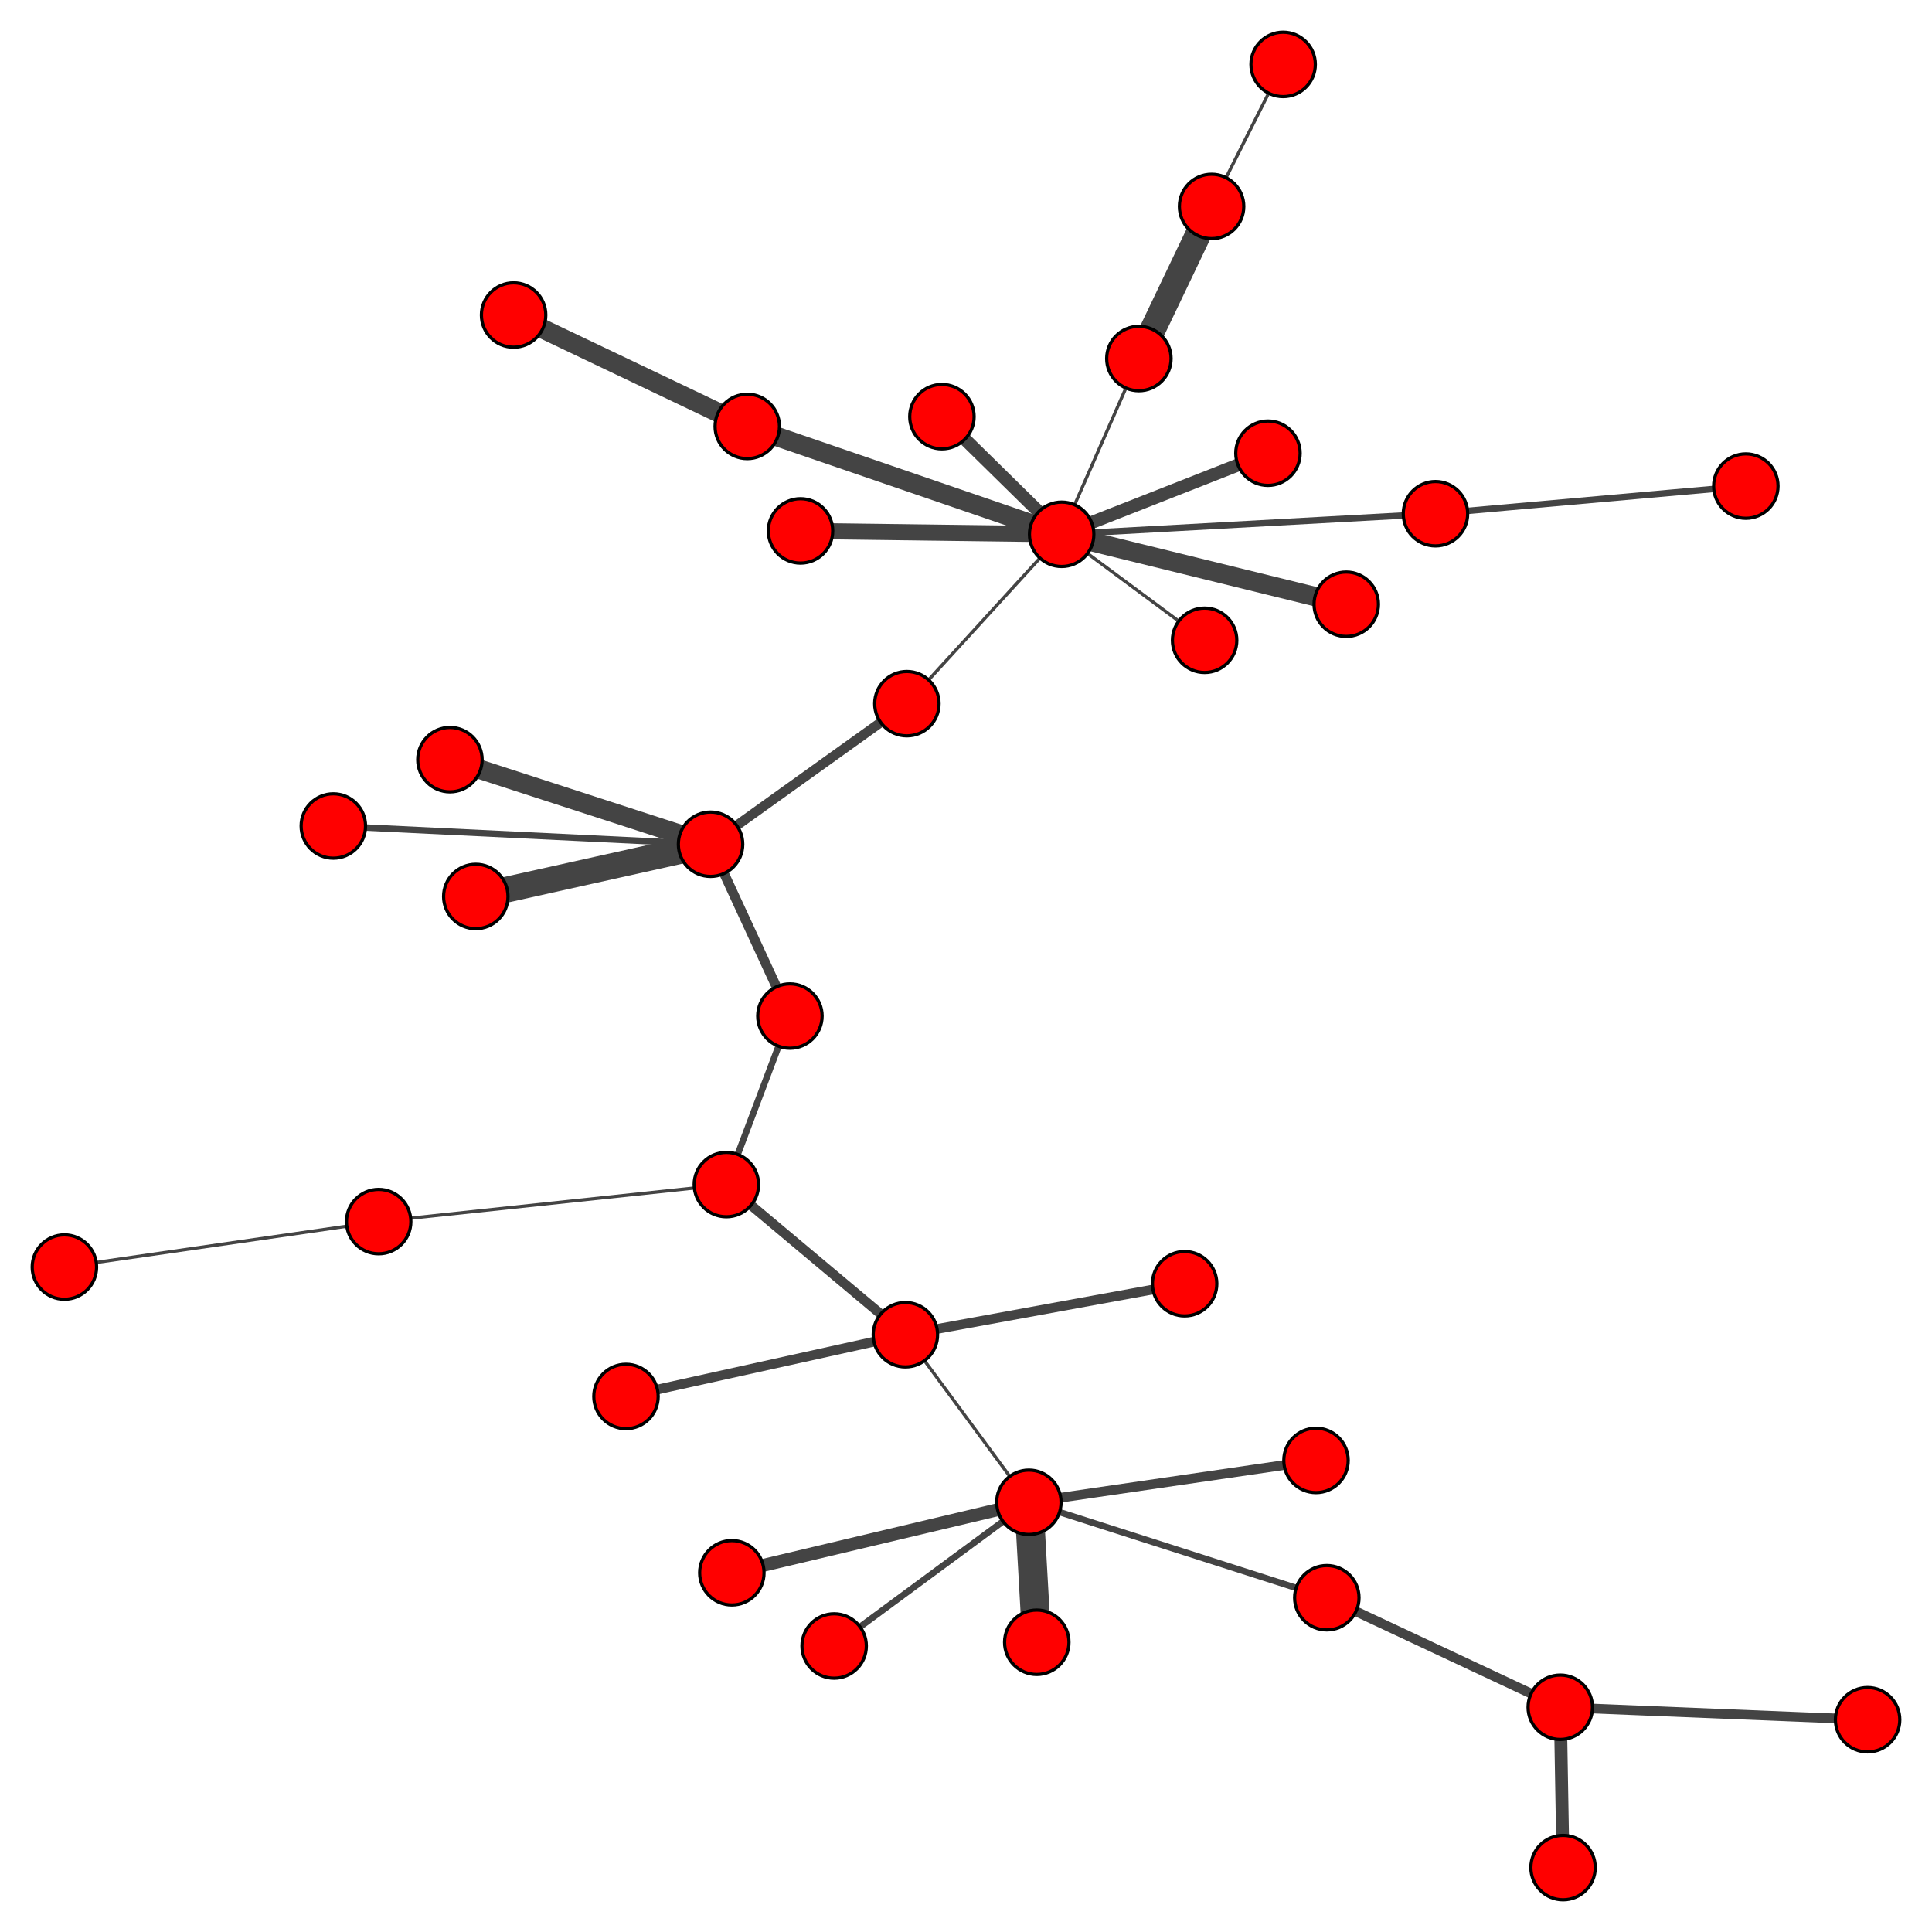 <?xml version="1.0" encoding="UTF-8"?>
<svg xmlns="http://www.w3.org/2000/svg" xmlns:xlink="http://www.w3.org/1999/xlink" width="600" height="600" viewBox="0 0 600 600">
<rect x="-60" y="-60" width="720" height="720" fill="rgb(100%, 100%, 100%)" fill-opacity="1"/>
<path fill="none" stroke-width="1" stroke-linecap="butt" stroke-linejoin="miter" stroke="rgb(26.667%, 26.667%, 26.667%)" stroke-opacity="1" stroke-miterlimit="10" d="M 319.527 466.551 L 281.18 414.516 "/>
<path fill="none" stroke-width="2" stroke-linecap="butt" stroke-linejoin="miter" stroke="rgb(26.667%, 26.667%, 26.667%)" stroke-opacity="1" stroke-miterlimit="10" d="M 319.527 466.551 L 412.055 496.191 "/>
<path fill="none" stroke-width="3" stroke-linecap="butt" stroke-linejoin="miter" stroke="rgb(26.667%, 26.667%, 26.667%)" stroke-opacity="1" stroke-miterlimit="10" d="M 319.527 466.551 L 408.695 453.543 "/>
<path fill="none" stroke-width="9" stroke-linecap="butt" stroke-linejoin="miter" stroke="rgb(26.667%, 26.667%, 26.667%)" stroke-opacity="1" stroke-miterlimit="10" d="M 319.527 466.551 L 321.977 510.02 "/>
<path fill="none" stroke-width="4" stroke-linecap="butt" stroke-linejoin="miter" stroke="rgb(26.667%, 26.667%, 26.667%)" stroke-opacity="1" stroke-miterlimit="10" d="M 319.527 466.551 L 227.281 488.441 "/>
<path fill="none" stroke-width="2" stroke-linecap="butt" stroke-linejoin="miter" stroke="rgb(26.667%, 26.667%, 26.667%)" stroke-opacity="1" stroke-miterlimit="10" d="M 319.527 466.551 L 259.051 511.176 "/>
<path fill="none" stroke-width="3" stroke-linecap="butt" stroke-linejoin="miter" stroke="rgb(26.667%, 26.667%, 26.667%)" stroke-opacity="1" stroke-miterlimit="10" d="M 225.578 367.879 L 281.18 414.516 "/>
<path fill="none" stroke-width="1" stroke-linecap="butt" stroke-linejoin="miter" stroke="rgb(26.667%, 26.667%, 26.667%)" stroke-opacity="1" stroke-miterlimit="10" d="M 225.578 367.879 L 117.598 379.379 "/>
<path fill="none" stroke-width="2" stroke-linecap="butt" stroke-linejoin="miter" stroke="rgb(26.667%, 26.667%, 26.667%)" stroke-opacity="1" stroke-miterlimit="10" d="M 225.578 367.879 L 245.316 315.543 "/>
<path fill="none" stroke-width="3" stroke-linecap="butt" stroke-linejoin="miter" stroke="rgb(26.667%, 26.667%, 26.667%)" stroke-opacity="1" stroke-miterlimit="10" d="M 281.18 414.516 L 367.895 398.676 "/>
<path fill="none" stroke-width="3" stroke-linecap="butt" stroke-linejoin="miter" stroke="rgb(26.667%, 26.667%, 26.667%)" stroke-opacity="1" stroke-miterlimit="10" d="M 281.18 414.516 L 194.406 433.688 "/>
<path fill="none" stroke-width="1" stroke-linecap="butt" stroke-linejoin="miter" stroke="rgb(26.667%, 26.667%, 26.667%)" stroke-opacity="1" stroke-miterlimit="10" d="M 117.598 379.379 L 20 393.5 "/>
<path fill="none" stroke-width="3" stroke-linecap="butt" stroke-linejoin="miter" stroke="rgb(26.667%, 26.667%, 26.667%)" stroke-opacity="1" stroke-miterlimit="10" d="M 412.055 496.191 L 484.555 530.203 "/>
<path fill="none" stroke-width="3" stroke-linecap="butt" stroke-linejoin="miter" stroke="rgb(26.667%, 26.667%, 26.667%)" stroke-opacity="1" stroke-miterlimit="10" d="M 580 534.074 L 484.555 530.203 "/>
<path fill="none" stroke-width="4" stroke-linecap="butt" stroke-linejoin="miter" stroke="rgb(26.667%, 26.667%, 26.667%)" stroke-opacity="1" stroke-miterlimit="10" d="M 484.555 530.203 L 485.422 580 "/>
<path fill="none" stroke-width="3" stroke-linecap="butt" stroke-linejoin="miter" stroke="rgb(26.667%, 26.667%, 26.667%)" stroke-opacity="1" stroke-miterlimit="10" d="M 281.637 218.531 L 220.668 262.191 "/>
<path fill="none" stroke-width="1" stroke-linecap="butt" stroke-linejoin="miter" stroke="rgb(26.667%, 26.667%, 26.667%)" stroke-opacity="1" stroke-miterlimit="10" d="M 281.637 218.531 L 329.707 165.926 "/>
<path fill="none" stroke-width="1" stroke-linecap="butt" stroke-linejoin="miter" stroke="rgb(26.667%, 26.667%, 26.667%)" stroke-opacity="1" stroke-miterlimit="10" d="M 374.105 198.848 L 329.707 165.926 "/>
<path fill="none" stroke-width="8" stroke-linecap="butt" stroke-linejoin="miter" stroke="rgb(26.667%, 26.667%, 26.667%)" stroke-opacity="1" stroke-miterlimit="10" d="M 147.762 278.41 L 220.668 262.191 "/>
<path fill="none" stroke-width="4" stroke-linecap="butt" stroke-linejoin="miter" stroke="rgb(26.667%, 26.667%, 26.667%)" stroke-opacity="1" stroke-miterlimit="10" d="M 393.773 140.75 L 329.707 165.926 "/>
<path fill="none" stroke-width="2" stroke-linecap="butt" stroke-linejoin="miter" stroke="rgb(26.667%, 26.667%, 26.667%)" stroke-opacity="1" stroke-miterlimit="10" d="M 103.52 256.523 L 220.668 262.191 "/>
<path fill="none" stroke-width="5" stroke-linecap="butt" stroke-linejoin="miter" stroke="rgb(26.667%, 26.667%, 26.667%)" stroke-opacity="1" stroke-miterlimit="10" d="M 248.609 164.875 L 329.707 165.926 "/>
<path fill="none" stroke-width="6" stroke-linecap="butt" stroke-linejoin="miter" stroke="rgb(26.667%, 26.667%, 26.667%)" stroke-opacity="1" stroke-miterlimit="10" d="M 139.73 235.918 L 220.668 262.191 "/>
<path fill="none" stroke-width="4" stroke-linecap="butt" stroke-linejoin="miter" stroke="rgb(26.667%, 26.667%, 26.667%)" stroke-opacity="1" stroke-miterlimit="10" d="M 292.52 129.398 L 329.707 165.926 "/>
<path fill="none" stroke-width="6" stroke-linecap="butt" stroke-linejoin="miter" stroke="rgb(26.667%, 26.667%, 26.667%)" stroke-opacity="1" stroke-miterlimit="10" d="M 159.504 97.836 L 232.07 132.43 "/>
<path fill="none" stroke-width="1" stroke-linecap="butt" stroke-linejoin="miter" stroke="rgb(26.667%, 26.667%, 26.667%)" stroke-opacity="1" stroke-miterlimit="10" d="M 398.488 20 L 376.27 64.109 "/>
<path fill="none" stroke-width="8" stroke-linecap="butt" stroke-linejoin="miter" stroke="rgb(26.667%, 26.667%, 26.667%)" stroke-opacity="1" stroke-miterlimit="10" d="M 376.27 64.109 L 353.688 111.352 "/>
<path fill="none" stroke-width="2" stroke-linecap="butt" stroke-linejoin="miter" stroke="rgb(26.667%, 26.667%, 26.667%)" stroke-opacity="1" stroke-miterlimit="10" d="M 445.801 159.539 L 542.184 150.957 "/>
<path fill="none" stroke-width="2" stroke-linecap="butt" stroke-linejoin="miter" stroke="rgb(26.667%, 26.667%, 26.667%)" stroke-opacity="1" stroke-miterlimit="10" d="M 445.801 159.539 L 329.707 165.926 "/>
<path fill="none" stroke-width="6" stroke-linecap="butt" stroke-linejoin="miter" stroke="rgb(26.667%, 26.667%, 26.667%)" stroke-opacity="1" stroke-miterlimit="10" d="M 232.07 132.43 L 329.707 165.926 "/>
<path fill="none" stroke-width="6" stroke-linecap="butt" stroke-linejoin="miter" stroke="rgb(26.667%, 26.667%, 26.667%)" stroke-opacity="1" stroke-miterlimit="10" d="M 418.086 187.652 L 329.707 165.926 "/>
<path fill="none" stroke-width="3" stroke-linecap="butt" stroke-linejoin="miter" stroke="rgb(26.667%, 26.667%, 26.667%)" stroke-opacity="1" stroke-miterlimit="10" d="M 245.316 315.543 L 220.668 262.191 "/>
<path fill="none" stroke-width="1" stroke-linecap="butt" stroke-linejoin="miter" stroke="rgb(26.667%, 26.667%, 26.667%)" stroke-opacity="1" stroke-miterlimit="10" d="M 353.688 111.352 L 329.707 165.926 "/>
<path fill-rule="nonzero" fill="rgb(100%, 0%, 0%)" fill-opacity="1" stroke-width="1" stroke-linecap="butt" stroke-linejoin="miter" stroke="rgb(0%, 0%, 0%)" stroke-opacity="1" stroke-miterlimit="10" d="M 329.527 466.551 C 329.527 472.074 325.051 476.551 319.527 476.551 C 314.004 476.551 309.527 472.074 309.527 466.551 C 309.527 461.031 314.004 456.551 319.527 456.551 C 325.051 456.551 329.527 461.031 329.527 466.551 "/>
<path fill-rule="nonzero" fill="rgb(100%, 0%, 0%)" fill-opacity="1" stroke-width="1" stroke-linecap="butt" stroke-linejoin="miter" stroke="rgb(0%, 0%, 0%)" stroke-opacity="1" stroke-miterlimit="10" d="M 235.578 367.879 C 235.578 373.402 231.098 377.879 225.578 377.879 C 220.055 377.879 215.578 373.402 215.578 367.879 C 215.578 362.355 220.055 357.879 225.578 357.879 C 231.098 357.879 235.578 362.355 235.578 367.879 "/>
<path fill-rule="nonzero" fill="rgb(100%, 0%, 0%)" fill-opacity="1" stroke-width="1" stroke-linecap="butt" stroke-linejoin="miter" stroke="rgb(0%, 0%, 0%)" stroke-opacity="1" stroke-miterlimit="10" d="M 291.18 414.516 C 291.18 420.039 286.703 424.516 281.18 424.516 C 275.656 424.516 271.18 420.039 271.18 414.516 C 271.18 408.992 275.656 404.516 281.18 404.516 C 286.703 404.516 291.18 408.992 291.18 414.516 "/>
<path fill-rule="nonzero" fill="rgb(100%, 0%, 0%)" fill-opacity="1" stroke-width="1" stroke-linecap="butt" stroke-linejoin="miter" stroke="rgb(0%, 0%, 0%)" stroke-opacity="1" stroke-miterlimit="10" d="M 127.598 379.379 C 127.598 384.902 123.121 389.379 117.598 389.379 C 112.074 389.379 107.598 384.902 107.598 379.379 C 107.598 373.855 112.074 369.379 117.598 369.379 C 123.121 369.379 127.598 373.855 127.598 379.379 "/>
<path fill-rule="nonzero" fill="rgb(100%, 0%, 0%)" fill-opacity="1" stroke-width="1" stroke-linecap="butt" stroke-linejoin="miter" stroke="rgb(0%, 0%, 0%)" stroke-opacity="1" stroke-miterlimit="10" d="M 422.055 496.191 C 422.055 501.715 417.578 506.191 412.055 506.191 C 406.531 506.191 402.055 501.715 402.055 496.191 C 402.055 490.668 406.531 486.191 412.055 486.191 C 417.578 486.191 422.055 490.668 422.055 496.191 "/>
<path fill-rule="nonzero" fill="rgb(100%, 0%, 0%)" fill-opacity="1" stroke-width="1" stroke-linecap="butt" stroke-linejoin="miter" stroke="rgb(0%, 0%, 0%)" stroke-opacity="1" stroke-miterlimit="10" d="M 590 534.074 C 590 539.598 585.523 544.074 580 544.074 C 574.477 544.074 570 539.598 570 534.074 C 570 528.551 574.477 524.074 580 524.074 C 585.523 524.074 590 528.551 590 534.074 "/>
<path fill-rule="nonzero" fill="rgb(100%, 0%, 0%)" fill-opacity="1" stroke-width="1" stroke-linecap="butt" stroke-linejoin="miter" stroke="rgb(0%, 0%, 0%)" stroke-opacity="1" stroke-miterlimit="10" d="M 494.555 530.203 C 494.555 535.727 490.078 540.203 484.555 540.203 C 479.031 540.203 474.555 535.727 474.555 530.203 C 474.555 524.68 479.031 520.203 484.555 520.203 C 490.078 520.203 494.555 524.68 494.555 530.203 "/>
<path fill-rule="nonzero" fill="rgb(100%, 0%, 0%)" fill-opacity="1" stroke-width="1" stroke-linecap="butt" stroke-linejoin="miter" stroke="rgb(0%, 0%, 0%)" stroke-opacity="1" stroke-miterlimit="10" d="M 377.895 398.676 C 377.895 404.199 373.418 408.676 367.895 408.676 C 362.375 408.676 357.895 404.199 357.895 398.676 C 357.895 393.152 362.375 388.676 367.895 388.676 C 373.418 388.676 377.895 393.152 377.895 398.676 "/>
<path fill-rule="nonzero" fill="rgb(100%, 0%, 0%)" fill-opacity="1" stroke-width="1" stroke-linecap="butt" stroke-linejoin="miter" stroke="rgb(0%, 0%, 0%)" stroke-opacity="1" stroke-miterlimit="10" d="M 291.637 218.531 C 291.637 224.055 287.16 228.531 281.637 228.531 C 276.113 228.531 271.637 224.055 271.637 218.531 C 271.637 213.008 276.113 208.531 281.637 208.531 C 287.16 208.531 291.637 213.008 291.637 218.531 "/>
<path fill-rule="nonzero" fill="rgb(100%, 0%, 0%)" fill-opacity="1" stroke-width="1" stroke-linecap="butt" stroke-linejoin="miter" stroke="rgb(0%, 0%, 0%)" stroke-opacity="1" stroke-miterlimit="10" d="M 384.105 198.848 C 384.105 204.371 379.629 208.848 374.105 208.848 C 368.582 208.848 364.105 204.371 364.105 198.848 C 364.105 193.324 368.582 188.848 374.105 188.848 C 379.629 188.848 384.105 193.324 384.105 198.848 "/>
<path fill-rule="nonzero" fill="rgb(100%, 0%, 0%)" fill-opacity="1" stroke-width="1" stroke-linecap="butt" stroke-linejoin="miter" stroke="rgb(0%, 0%, 0%)" stroke-opacity="1" stroke-miterlimit="10" d="M 418.695 453.543 C 418.695 459.066 414.215 463.543 408.695 463.543 C 403.172 463.543 398.695 459.066 398.695 453.543 C 398.695 448.02 403.172 443.543 408.695 443.543 C 414.215 443.543 418.695 448.02 418.695 453.543 "/>
<path fill-rule="nonzero" fill="rgb(100%, 0%, 0%)" fill-opacity="1" stroke-width="1" stroke-linecap="butt" stroke-linejoin="miter" stroke="rgb(0%, 0%, 0%)" stroke-opacity="1" stroke-miterlimit="10" d="M 331.977 510.02 C 331.977 515.543 327.5 520.02 321.977 520.02 C 316.453 520.02 311.977 515.543 311.977 510.02 C 311.977 504.496 316.453 500.02 321.977 500.02 C 327.5 500.02 331.977 504.496 331.977 510.02 "/>
<path fill-rule="nonzero" fill="rgb(100%, 0%, 0%)" fill-opacity="1" stroke-width="1" stroke-linecap="butt" stroke-linejoin="miter" stroke="rgb(0%, 0%, 0%)" stroke-opacity="1" stroke-miterlimit="10" d="M 30 393.5 C 30 399.023 25.523 403.5 20 403.5 C 14.477 403.5 10 399.023 10 393.5 C 10 387.977 14.477 383.5 20 383.5 C 25.523 383.5 30 387.977 30 393.5 "/>
<path fill-rule="nonzero" fill="rgb(100%, 0%, 0%)" fill-opacity="1" stroke-width="1" stroke-linecap="butt" stroke-linejoin="miter" stroke="rgb(0%, 0%, 0%)" stroke-opacity="1" stroke-miterlimit="10" d="M 204.406 433.688 C 204.406 439.211 199.93 443.688 194.406 443.688 C 188.883 443.688 184.406 439.211 184.406 433.688 C 184.406 428.164 188.883 423.688 194.406 423.688 C 199.93 423.688 204.406 428.164 204.406 433.688 "/>
<path fill-rule="nonzero" fill="rgb(100%, 0%, 0%)" fill-opacity="1" stroke-width="1" stroke-linecap="butt" stroke-linejoin="miter" stroke="rgb(0%, 0%, 0%)" stroke-opacity="1" stroke-miterlimit="10" d="M 157.762 278.41 C 157.762 283.934 153.285 288.41 147.762 288.41 C 142.238 288.41 137.762 283.934 137.762 278.41 C 137.762 272.887 142.238 268.41 147.762 268.41 C 153.285 268.41 157.762 272.887 157.762 278.41 "/>
<path fill-rule="nonzero" fill="rgb(100%, 0%, 0%)" fill-opacity="1" stroke-width="1" stroke-linecap="butt" stroke-linejoin="miter" stroke="rgb(0%, 0%, 0%)" stroke-opacity="1" stroke-miterlimit="10" d="M 403.773 140.75 C 403.773 146.273 399.297 150.75 393.773 150.75 C 388.25 150.75 383.773 146.273 383.773 140.75 C 383.773 135.23 388.25 130.75 393.773 130.75 C 399.297 130.75 403.773 135.23 403.773 140.75 "/>
<path fill-rule="nonzero" fill="rgb(100%, 0%, 0%)" fill-opacity="1" stroke-width="1" stroke-linecap="butt" stroke-linejoin="miter" stroke="rgb(0%, 0%, 0%)" stroke-opacity="1" stroke-miterlimit="10" d="M 495.422 580 C 495.422 585.523 490.945 590 485.422 590 C 479.898 590 475.422 585.523 475.422 580 C 475.422 574.477 479.898 570 485.422 570 C 490.945 570 495.422 574.477 495.422 580 "/>
<path fill-rule="nonzero" fill="rgb(100%, 0%, 0%)" fill-opacity="1" stroke-width="1" stroke-linecap="butt" stroke-linejoin="miter" stroke="rgb(0%, 0%, 0%)" stroke-opacity="1" stroke-miterlimit="10" d="M 237.281 488.441 C 237.281 493.965 232.801 498.441 227.281 498.441 C 221.758 498.441 217.281 493.965 217.281 488.441 C 217.281 482.918 221.758 478.441 227.281 478.441 C 232.801 478.441 237.281 482.918 237.281 488.441 "/>
<path fill-rule="nonzero" fill="rgb(100%, 0%, 0%)" fill-opacity="1" stroke-width="1" stroke-linecap="butt" stroke-linejoin="miter" stroke="rgb(0%, 0%, 0%)" stroke-opacity="1" stroke-miterlimit="10" d="M 113.52 256.523 C 113.52 262.047 109.043 266.523 103.52 266.523 C 97.996 266.523 93.52 262.047 93.52 256.523 C 93.52 251 97.996 246.523 103.52 246.523 C 109.043 246.523 113.52 251 113.52 256.523 "/>
<path fill-rule="nonzero" fill="rgb(100%, 0%, 0%)" fill-opacity="1" stroke-width="1" stroke-linecap="butt" stroke-linejoin="miter" stroke="rgb(0%, 0%, 0%)" stroke-opacity="1" stroke-miterlimit="10" d="M 258.609 164.875 C 258.609 170.398 254.133 174.875 248.609 174.875 C 243.086 174.875 238.609 170.398 238.609 164.875 C 238.609 159.352 243.086 154.875 248.609 154.875 C 254.133 154.875 258.609 159.352 258.609 164.875 "/>
<path fill-rule="nonzero" fill="rgb(100%, 0%, 0%)" fill-opacity="1" stroke-width="1" stroke-linecap="butt" stroke-linejoin="miter" stroke="rgb(0%, 0%, 0%)" stroke-opacity="1" stroke-miterlimit="10" d="M 149.73 235.918 C 149.73 241.441 145.254 245.918 139.73 245.918 C 134.207 245.918 129.73 241.441 129.73 235.918 C 129.73 230.398 134.207 225.918 139.73 225.918 C 145.254 225.918 149.73 230.398 149.73 235.918 "/>
<path fill-rule="nonzero" fill="rgb(100%, 0%, 0%)" fill-opacity="1" stroke-width="1" stroke-linecap="butt" stroke-linejoin="miter" stroke="rgb(0%, 0%, 0%)" stroke-opacity="1" stroke-miterlimit="10" d="M 269.051 511.176 C 269.051 516.699 264.574 521.176 259.051 521.176 C 253.527 521.176 249.051 516.699 249.051 511.176 C 249.051 505.652 253.527 501.176 259.051 501.176 C 264.574 501.176 269.051 505.652 269.051 511.176 "/>
<path fill-rule="nonzero" fill="rgb(100%, 0%, 0%)" fill-opacity="1" stroke-width="1" stroke-linecap="butt" stroke-linejoin="miter" stroke="rgb(0%, 0%, 0%)" stroke-opacity="1" stroke-miterlimit="10" d="M 302.52 129.398 C 302.52 134.918 298.043 139.398 292.52 139.398 C 286.996 139.398 282.52 134.918 282.52 129.398 C 282.52 123.875 286.996 119.398 292.52 119.398 C 298.043 119.398 302.52 123.875 302.52 129.398 "/>
<path fill-rule="nonzero" fill="rgb(100%, 0%, 0%)" fill-opacity="1" stroke-width="1" stroke-linecap="butt" stroke-linejoin="miter" stroke="rgb(0%, 0%, 0%)" stroke-opacity="1" stroke-miterlimit="10" d="M 169.504 97.836 C 169.504 103.355 165.027 107.836 159.504 107.836 C 153.98 107.836 149.504 103.355 149.504 97.836 C 149.504 92.312 153.98 87.836 159.504 87.836 C 165.027 87.836 169.504 92.312 169.504 97.836 "/>
<path fill-rule="nonzero" fill="rgb(100%, 0%, 0%)" fill-opacity="1" stroke-width="1" stroke-linecap="butt" stroke-linejoin="miter" stroke="rgb(0%, 0%, 0%)" stroke-opacity="1" stroke-miterlimit="10" d="M 408.488 20 C 408.488 25.523 404.008 30 398.488 30 C 392.965 30 388.488 25.523 388.488 20 C 388.488 14.477 392.965 10 398.488 10 C 404.008 10 408.488 14.477 408.488 20 "/>
<path fill-rule="nonzero" fill="rgb(100%, 0%, 0%)" fill-opacity="1" stroke-width="1" stroke-linecap="butt" stroke-linejoin="miter" stroke="rgb(0%, 0%, 0%)" stroke-opacity="1" stroke-miterlimit="10" d="M 386.27 64.109 C 386.27 69.633 381.793 74.109 376.27 74.109 C 370.746 74.109 366.27 69.633 366.27 64.109 C 366.27 58.59 370.746 54.109 376.27 54.109 C 381.793 54.109 386.27 58.59 386.27 64.109 "/>
<path fill-rule="nonzero" fill="rgb(100%, 0%, 0%)" fill-opacity="1" stroke-width="1" stroke-linecap="butt" stroke-linejoin="miter" stroke="rgb(0%, 0%, 0%)" stroke-opacity="1" stroke-miterlimit="10" d="M 455.801 159.539 C 455.801 165.062 451.324 169.539 445.801 169.539 C 440.277 169.539 435.801 165.062 435.801 159.539 C 435.801 154.016 440.277 149.539 445.801 149.539 C 451.324 149.539 455.801 154.016 455.801 159.539 "/>
<path fill-rule="nonzero" fill="rgb(100%, 0%, 0%)" fill-opacity="1" stroke-width="1" stroke-linecap="butt" stroke-linejoin="miter" stroke="rgb(0%, 0%, 0%)" stroke-opacity="1" stroke-miterlimit="10" d="M 242.07 132.43 C 242.07 137.953 237.594 142.43 232.07 142.43 C 226.547 142.43 222.07 137.953 222.07 132.43 C 222.07 126.906 226.547 122.43 232.07 122.43 C 237.594 122.43 242.07 126.906 242.07 132.43 "/>
<path fill-rule="nonzero" fill="rgb(100%, 0%, 0%)" fill-opacity="1" stroke-width="1" stroke-linecap="butt" stroke-linejoin="miter" stroke="rgb(0%, 0%, 0%)" stroke-opacity="1" stroke-miterlimit="10" d="M 428.086 187.652 C 428.086 193.176 423.609 197.652 418.086 197.652 C 412.566 197.652 408.086 193.176 408.086 187.652 C 408.086 182.133 412.566 177.652 418.086 177.652 C 423.609 177.652 428.086 182.133 428.086 187.652 "/>
<path fill-rule="nonzero" fill="rgb(100%, 0%, 0%)" fill-opacity="1" stroke-width="1" stroke-linecap="butt" stroke-linejoin="miter" stroke="rgb(0%, 0%, 0%)" stroke-opacity="1" stroke-miterlimit="10" d="M 552.184 150.957 C 552.184 156.477 547.707 160.957 542.184 160.957 C 536.66 160.957 532.184 156.477 532.184 150.957 C 532.184 145.434 536.66 140.957 542.184 140.957 C 547.707 140.957 552.184 145.434 552.184 150.957 "/>
<path fill-rule="nonzero" fill="rgb(100%, 0%, 0%)" fill-opacity="1" stroke-width="1" stroke-linecap="butt" stroke-linejoin="miter" stroke="rgb(0%, 0%, 0%)" stroke-opacity="1" stroke-miterlimit="10" d="M 255.316 315.543 C 255.316 321.066 250.84 325.543 245.316 325.543 C 239.793 325.543 235.316 321.066 235.316 315.543 C 235.316 310.02 239.793 305.543 245.316 305.543 C 250.84 305.543 255.316 310.02 255.316 315.543 "/>
<path fill-rule="nonzero" fill="rgb(100%, 0%, 0%)" fill-opacity="1" stroke-width="1" stroke-linecap="butt" stroke-linejoin="miter" stroke="rgb(0%, 0%, 0%)" stroke-opacity="1" stroke-miterlimit="10" d="M 363.688 111.352 C 363.688 116.875 359.211 121.352 353.688 121.352 C 348.164 121.352 343.688 116.875 343.688 111.352 C 343.688 105.828 348.164 101.352 353.688 101.352 C 359.211 101.352 363.688 105.828 363.688 111.352 "/>
<path fill-rule="nonzero" fill="rgb(100%, 0%, 0%)" fill-opacity="1" stroke-width="1" stroke-linecap="butt" stroke-linejoin="miter" stroke="rgb(0%, 0%, 0%)" stroke-opacity="1" stroke-miterlimit="10" d="M 230.668 262.191 C 230.668 267.715 226.191 272.191 220.668 272.191 C 215.145 272.191 210.668 267.715 210.668 262.191 C 210.668 256.668 215.145 252.191 220.668 252.191 C 226.191 252.191 230.668 256.668 230.668 262.191 "/>
<path fill-rule="nonzero" fill="rgb(100%, 0%, 0%)" fill-opacity="1" stroke-width="1" stroke-linecap="butt" stroke-linejoin="miter" stroke="rgb(0%, 0%, 0%)" stroke-opacity="1" stroke-miterlimit="10" d="M 339.707 165.926 C 339.707 171.449 335.23 175.926 329.707 175.926 C 324.184 175.926 319.707 171.449 319.707 165.926 C 319.707 160.402 324.184 155.926 329.707 155.926 C 335.23 155.926 339.707 160.402 339.707 165.926 "/>
</svg>